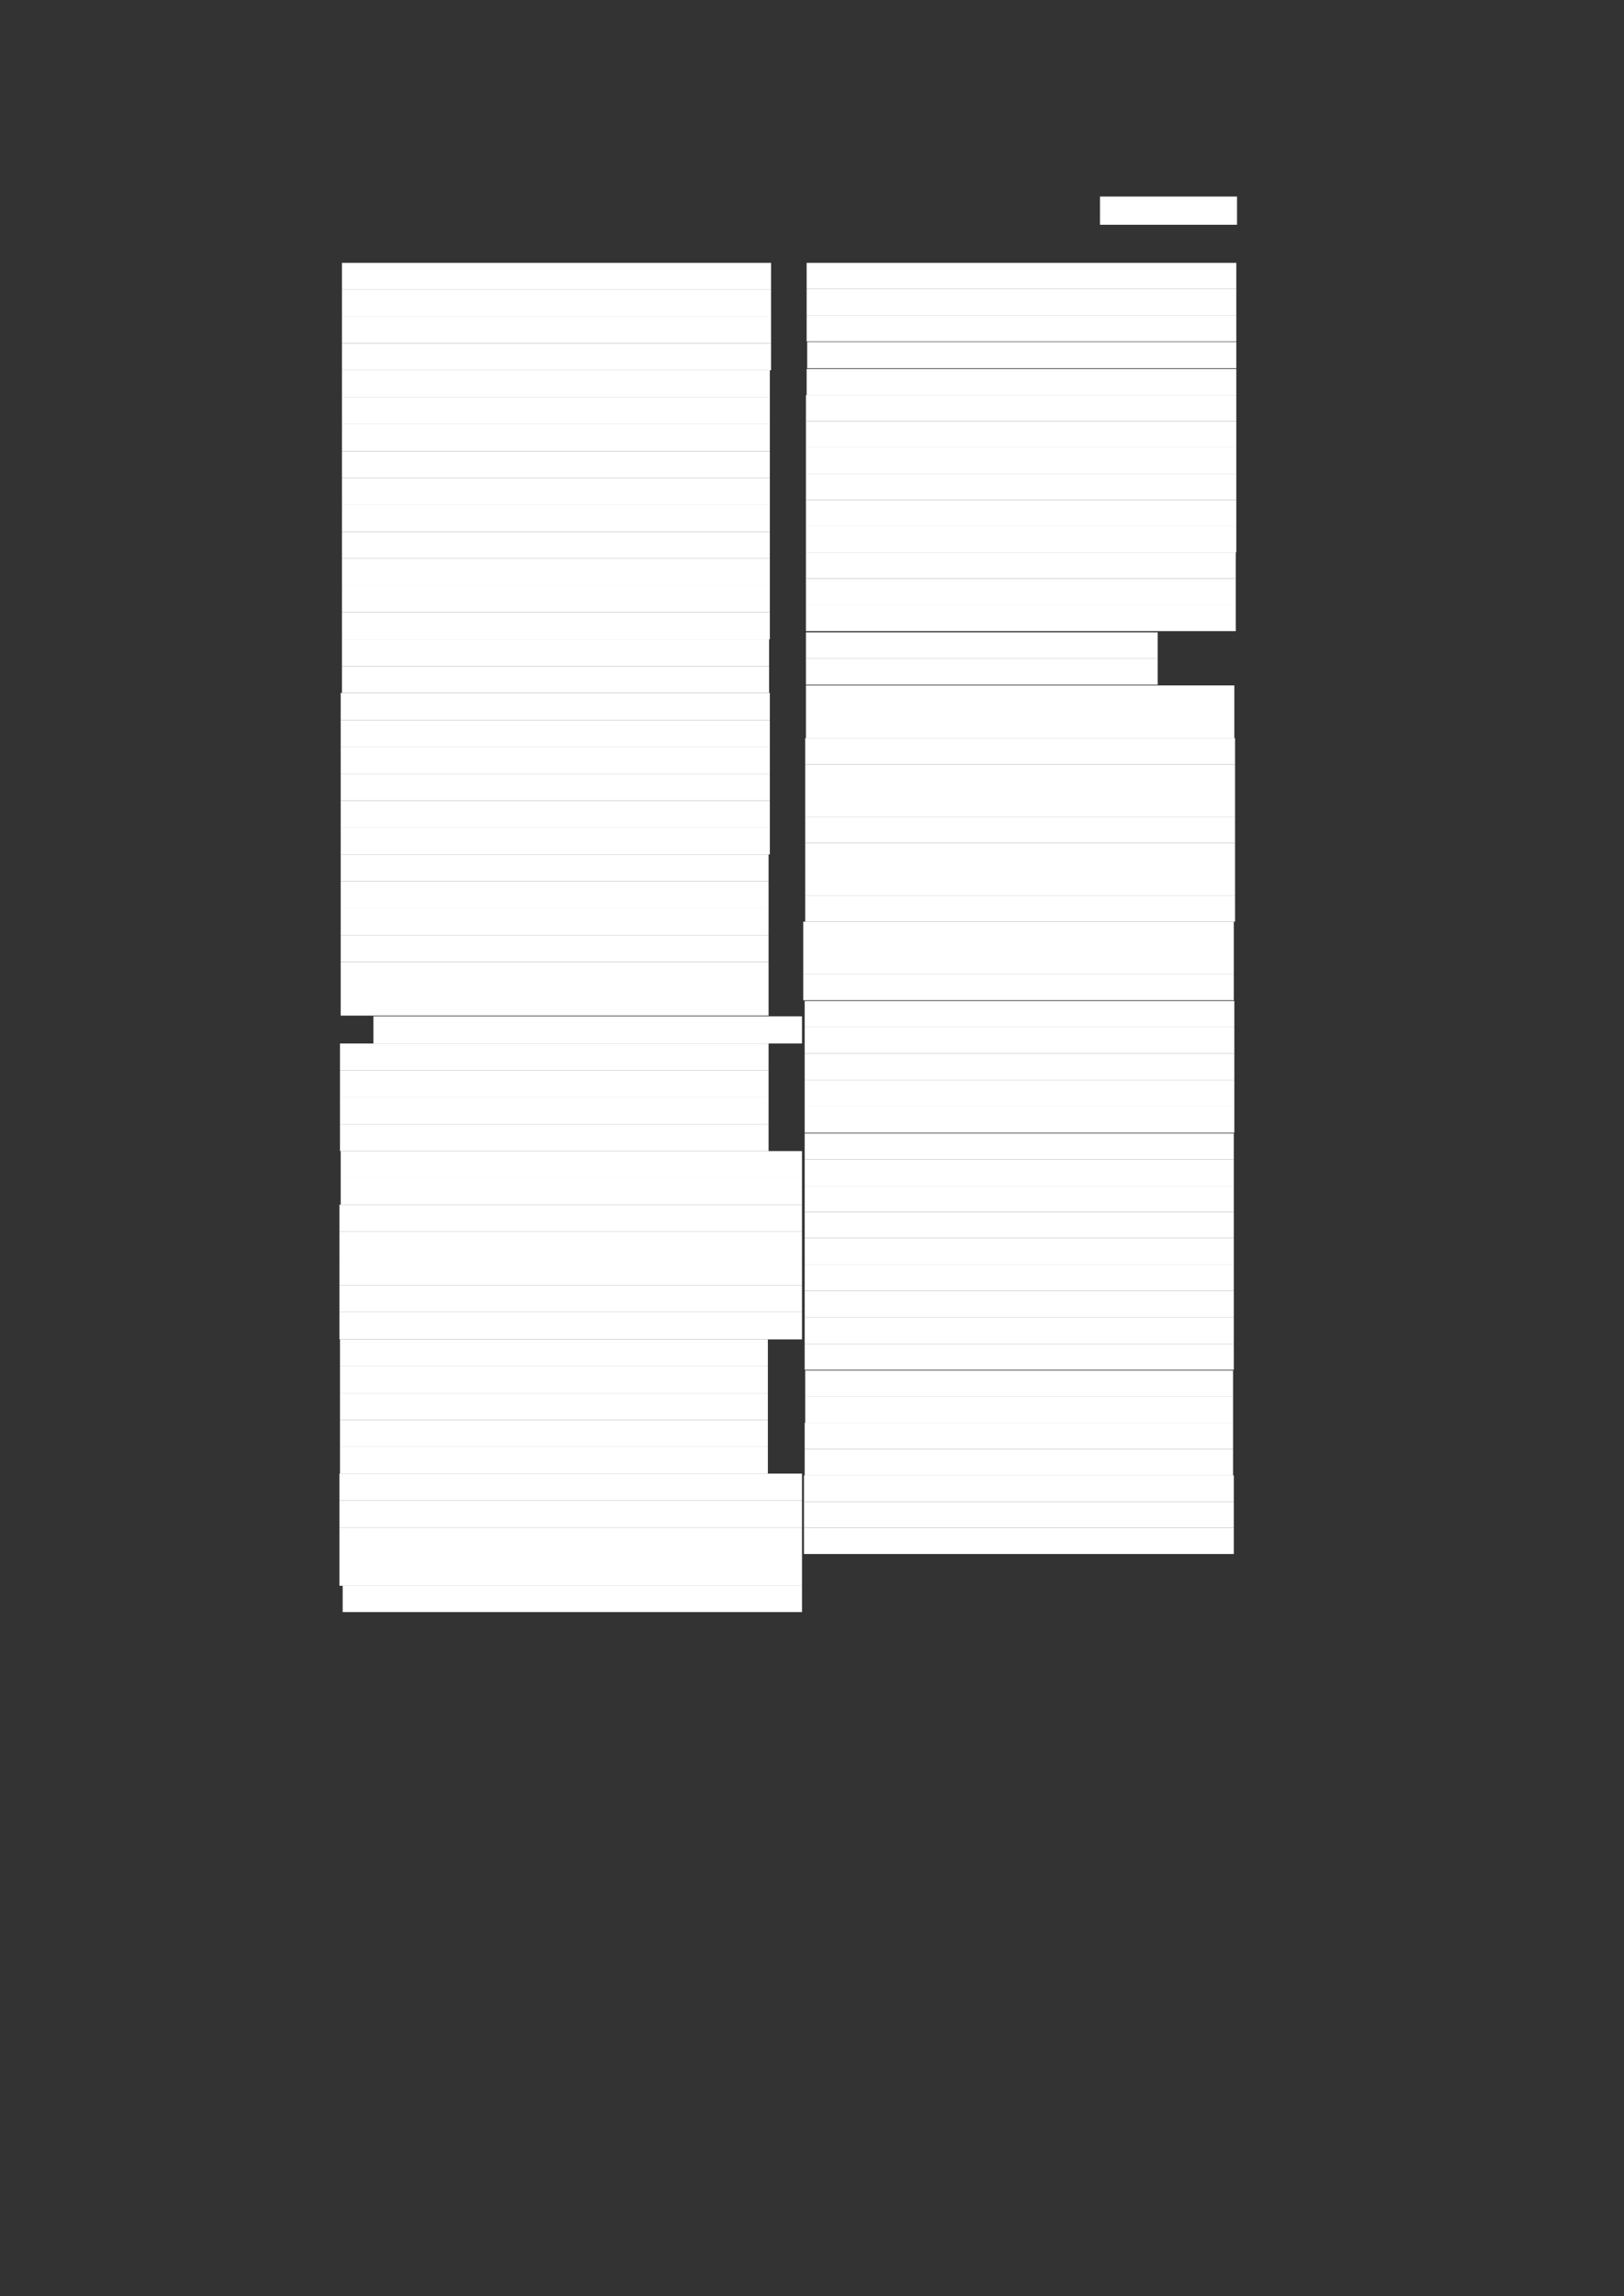 <?xml version="1.0" encoding="UTF-8" standalone="no"?>
<!DOCTYPE svg PUBLIC "-//W3C//DTD SVG 1.1//EN"
"http://www.w3.org/Graphics/SVG/1.1/DTD/svg11.dtd">
<svg viewBox="0 0 909 1285" version="1.1" xmlns="http://www.w3.org/2000/svg" xmlns:xlink="http://www.w3.org/1999/xlink">
<rect x="0" y="0" width="909" height="1285" fill="#333333" stroke="none"/>
<defs>
<style type="text/css"><![CDATA[
.g0_66{
fill: #FFFFFF;
}
]]></style>
</defs>
<path fill-rule="evenodd" d="M615.7,125.8h76.7V110H615.7v15.8Z" class="g0_66"/>
<path fill-rule="evenodd" d="M191.4,162.1H431.6v-15H191.4v15Z" class="g0_66"/>
<path fill-rule="evenodd" d="M191.4,177.1H431.6v-15H191.4v15Z" class="g0_66"/>
<path fill-rule="evenodd" d="M191.4,192.2H431.6V177.1H191.4v15.1Z" class="g0_66"/>
<path fill-rule="evenodd" d="M191.4,207.2H431.6v-15H191.4v15Z" class="g0_66"/>
<path fill-rule="evenodd" d="M191.4,222.2H430.9v-15H191.4v15Z" class="g0_66"/>
<path fill-rule="evenodd" d="M191.4,237.4H430.9V222.2H191.4v15.2Z" class="g0_66"/>
<path fill-rule="evenodd" d="M191.4,252.5H430.9V237.4H191.4v15.1Z" class="g0_66"/>
<path fill-rule="evenodd" d="M191.4,267.5H430.9v-15H191.4v15Z" class="g0_66"/>
<path fill-rule="evenodd" d="M191.4,282.5H430.9v-15H191.4v15Z" class="g0_66"/>
<path fill-rule="evenodd" d="M191.4,297.6H430.9V282.5H191.4v15.1Z" class="g0_66"/>
<path fill-rule="evenodd" d="M191.4,312.6H430.9v-15H191.4v15Z" class="g0_66"/>
<path fill-rule="evenodd" d="M191.4,327.6H430.9v-15H191.4v15Z" class="g0_66"/>
<path fill-rule="evenodd" d="M191.4,342.7H430.9V327.6H191.4v15.1Z" class="g0_66"/>
<path fill-rule="evenodd" d="M191.4,357.8H430.9V342.7H191.4v15.1Z" class="g0_66"/>
<path fill-rule="evenodd" d="M191.4,372.8H430.5v-15H191.4v15Z" class="g0_66"/>
<path fill-rule="evenodd" d="M191.4,387.8H430.5v-15H191.4v15Z" class="g0_66"/>
<path fill-rule="evenodd" d="M190.7,403H430.9V387.8H190.7V403Z" class="g0_66"/>
<path fill-rule="evenodd" d="M190.7,418.1H430.9V403H190.7v15.1Z" class="g0_66"/>
<path fill-rule="evenodd" d="M190.7,433.1H430.9v-15H190.7v15Z" class="g0_66"/>
<path fill-rule="evenodd" d="M190.7,448.1H430.9v-15H190.7v15Z" class="g0_66"/>
<path fill-rule="evenodd" d="M190.7,463.2H430.9V448.1H190.7v15.1Z" class="g0_66"/>
<path fill-rule="evenodd" d="M190.7,478.2H430.9v-15H190.7v15Z" class="g0_66"/>
<path fill-rule="evenodd" d="M190.7,493.2H430.2v-15H190.7v15Z" class="g0_66"/>
<path fill-rule="evenodd" d="M190.7,508.3H430.2V493.2H190.7v15.1Z" class="g0_66"/>
<path fill-rule="evenodd" d="M190.7,523.3H430.2v-15H190.7v15Z" class="g0_66"/>
<path fill-rule="evenodd" d="M190.7,538.3H430.2v-15H190.7v15Z" class="g0_66"/>
<path fill-rule="evenodd" d="M190.7,553.4H430.2V538.3H190.7v15.1Z" class="g0_66"/>
<path fill-rule="evenodd" d="M190.7,568.4H430.2v-15H190.7v15Z" class="g0_66"/>
<path fill-rule="evenodd" d="M209,584H448.9V568.8H209V584Z" class="g0_66"/>
<path fill-rule="evenodd" d="M190.3,599.1H430.2V584H190.3v15.1Z" class="g0_66"/>
<path fill-rule="evenodd" d="M190.3,614.1H430.2v-15H190.3v15Z" class="g0_66"/>
<path fill-rule="evenodd" d="M190.3,629.1H430.2v-15H190.3v15Z" class="g0_66"/>
<path fill-rule="evenodd" d="M190.3,644.2H430.2V629.1H190.3v15.1Z" class="g0_66"/>
<path fill-rule="evenodd" d="M190.7,659.2H448.9v-15H190.7v15Z" class="g0_66"/>
<path fill-rule="evenodd" d="M190.7,674.2H448.9v-15H190.7v15Z" class="g0_66"/>
<path fill-rule="evenodd" d="M190,689.3H448.9V674.2H190v15.1Z" class="g0_66"/>
<path fill-rule="evenodd" d="M190,704.3H448.9v-15H190v15Z" class="g0_66"/>
<path fill-rule="evenodd" d="M190,719.3H448.9v-15H190v15Z" class="g0_66"/>
<path fill-rule="evenodd" d="M190,734.4H448.9V719.3H190v15.1Z" class="g0_66"/>
<path fill-rule="evenodd" d="M190,749.6H448.9V734.4H190v15.2Z" class="g0_66"/>
<path fill-rule="evenodd" d="M190.3,764.6H429.8v-15H190.3v15Z" class="g0_66"/>
<path fill-rule="evenodd" d="M190.3,779.6H429.8v-15H190.3v15Z" class="g0_66"/>
<path fill-rule="evenodd" d="M190.3,794.7H429.8V779.6H190.3v15.1Z" class="g0_66"/>
<path fill-rule="evenodd" d="M190.3,809.7H429.8v-15H190.3v15Z" class="g0_66"/>
<path fill-rule="evenodd" d="M190.3,824.7H429.8v-15H190.3v15Z" class="g0_66"/>
<path fill-rule="evenodd" d="M190,839.8H448.9V824.7H190v15.1Z" class="g0_66"/>
<path fill-rule="evenodd" d="M190,854.9H448.9V839.8H190v15.1Z" class="g0_66"/>
<path fill-rule="evenodd" d="M190,887.5H448.9V854.9H190v32.6Z" class="g0_66"/>
<path fill-rule="evenodd" d="M191.8,902.2H448.9V887.5H191.8v14.7Z" class="g0_66"/>
<path fill-rule="evenodd" d="M451.5,161.7H692V147.1H451.5v14.6Z" class="g0_66"/>
<path fill-rule="evenodd" d="M451.5,176.4H692V161.7H451.5v14.7Z" class="g0_66"/>
<path fill-rule="evenodd" d="M451.5,191.1H692V176.4H451.5v14.7Z" class="g0_66"/>
<path fill-rule="evenodd" d="M451.8,206.1H692V191.4H451.8v14.7Z" class="g0_66"/>
<path fill-rule="evenodd" d="M451.5,221.1H692V206.5H451.5v14.6Z" class="g0_66"/>
<path fill-rule="evenodd" d="M451.1,235.8H692V221.1H451.1v14.7Z" class="g0_66"/>
<path fill-rule="evenodd" d="M451.1,250.5H692V235.8H451.1v14.7Z" class="g0_66"/>
<path fill-rule="evenodd" d="M451.1,265.1H692V250.5H451.1v14.6Z" class="g0_66"/>
<path fill-rule="evenodd" d="M451.1,279.8H692V265.1H451.1v14.7Z" class="g0_66"/>
<path fill-rule="evenodd" d="M451.1,294.5H692V279.8H451.1v14.7Z" class="g0_66"/>
<path fill-rule="evenodd" d="M451.1,309.1H692V294.5H451.1v14.6Z" class="g0_66"/>
<path fill-rule="evenodd" d="M451.1,323.8H691.7V309.1H451.1v14.7Z" class="g0_66"/>
<path fill-rule="evenodd" d="M451.1,338.5H691.7V323.8H451.1v14.7Z" class="g0_66"/>
<path fill-rule="evenodd" d="M451.1,353.2H691.7V338.5H451.1v14.7Z" class="g0_66"/>
<path fill-rule="evenodd" d="M451.1,368.6H648V353.9H451.1v14.7Z" class="g0_66"/>
<path fill-rule="evenodd" d="M451.1,383.2H648V368.6H451.1v14.6Z" class="g0_66"/>
<path fill-rule="evenodd" d="M451.1,398.5H690.9V383.6H451.1v14.9Z" class="g0_66"/>
<path fill-rule="evenodd" d="M451.1,413.1H690.9V398.5H451.1v14.6Z" class="g0_66"/>
<path fill-rule="evenodd" d="M450.7,427.8H691.3V413.1H450.7v14.7Z" class="g0_66"/>
<path fill-rule="evenodd" d="M450.7,442.5H691.3V427.8H450.7v14.7Z" class="g0_66"/>
<path fill-rule="evenodd" d="M450.7,457.1H691.3V442.5H450.7v14.6Z" class="g0_66"/>
<path fill-rule="evenodd" d="M450.7,471.8H691.3V457.1H450.7v14.7Z" class="g0_66"/>
<path fill-rule="evenodd" d="M450.7,486.5H691.3V471.8H450.7v14.7Z" class="g0_66"/>
<path fill-rule="evenodd" d="M450.7,501.1H691.3V486.5H450.7v14.6Z" class="g0_66"/>
<path fill-rule="evenodd" d="M450.7,515.8H691.3V501.1H450.7v14.7Z" class="g0_66"/>
<path fill-rule="evenodd" d="M449.6,530.5h241V515.8h-241v14.7Z" class="g0_66"/>
<path fill-rule="evenodd" d="M449.6,545.1h241V530.5h-241v14.6Z" class="g0_66"/>
<path fill-rule="evenodd" d="M449.6,559.8h241V545.1h-241v14.7Z" class="g0_66"/>
<path fill-rule="evenodd" d="M450.4,574.8H690.9V560.2H450.4v14.6Z" class="g0_66"/>
<path fill-rule="evenodd" d="M450.4,589.5H690.9V574.8H450.4v14.7Z" class="g0_66"/>
<path fill-rule="evenodd" d="M450.4,604.6H690.9V589.5H450.4v15.1Z" class="g0_66"/>
<path fill-rule="evenodd" d="M450.4,619.2H690.9V604.6H450.4v14.6Z" class="g0_66"/>
<path fill-rule="evenodd" d="M450.4,633.9H690.9V619.2H450.4v14.7Z" class="g0_66"/>
<path fill-rule="evenodd" d="M450.4,648.9H690.6V634.3H450.4v14.6Z" class="g0_66"/>
<path fill-rule="evenodd" d="M450.4,663.6H690.6V648.9H450.4v14.7Z" class="g0_66"/>
<path fill-rule="evenodd" d="M450.4,678.3H690.6V663.6H450.4v14.7Z" class="g0_66"/>
<path fill-rule="evenodd" d="M450.4,692.9H690.6V678.3H450.4v14.6Z" class="g0_66"/>
<path fill-rule="evenodd" d="M450.4,707.6H690.6V692.9H450.4v14.7Z" class="g0_66"/>
<path fill-rule="evenodd" d="M450.4,722.3H690.6V707.6H450.4v14.7Z" class="g0_66"/>
<path fill-rule="evenodd" d="M450.4,737.3H690.6v-15H450.4v15Z" class="g0_66"/>
<path fill-rule="evenodd" d="M450.4,752H690.6V737.3H450.4V752Z" class="g0_66"/>
<path fill-rule="evenodd" d="M450.4,766.6H690.6V752H450.4v14.6Z" class="g0_66"/>
<path fill-rule="evenodd" d="M450.7,781.7H690.2V767H450.7v14.7Z" class="g0_66"/>
<path fill-rule="evenodd" d="M450.7,796.3H690.2V781.7H450.7v14.6Z" class="g0_66"/>
<path fill-rule="evenodd" d="M450.4,811H690.2V796.3H450.4V811Z" class="g0_66"/>
<path fill-rule="evenodd" d="M450.4,825.7H690.2V811H450.4v14.7Z" class="g0_66"/>
<path fill-rule="evenodd" d="M450,840.4H690.6V825.7H450v14.7Z" class="g0_66"/>
<path fill-rule="evenodd" d="M450,855H690.6V840.4H450V855Z" class="g0_66"/>
<path fill-rule="evenodd" d="M450,869.7H690.6V855H450v14.7Z" class="g0_66"/>
</svg>